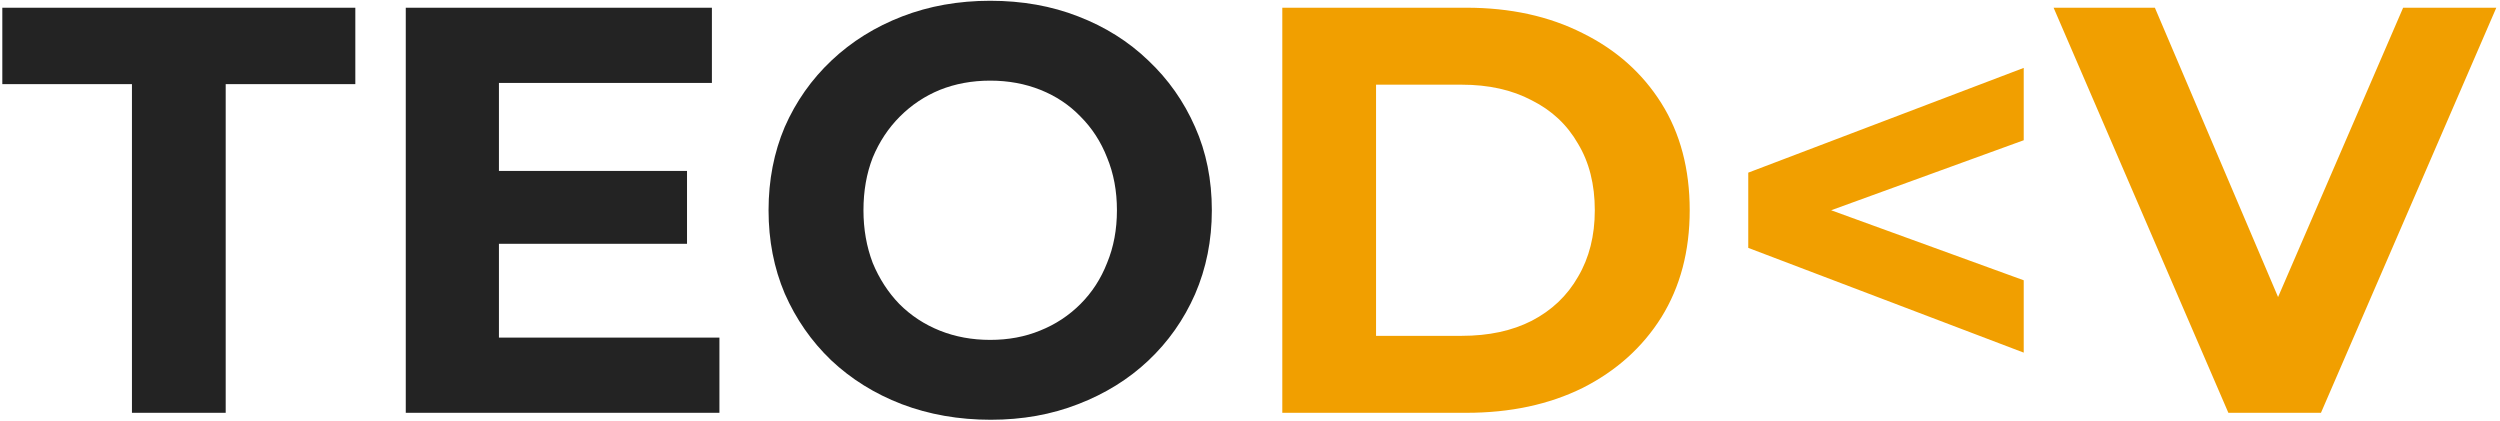 <svg width="648" height="109" viewBox="0 0 648 109" fill="none" xmlns="http://www.w3.org/2000/svg">
<path d="M34.2 107V21.8H0.6V2H92.1V21.8H58.5V107H34.2ZM127.525 44.3H178.075V63.2H127.525V44.3ZM129.325 87.5H186.475V107H105.175V2H184.525V21.5H129.325V87.5ZM256.809 108.8C248.509 108.8 240.809 107.45 233.709 104.75C226.709 102.05 220.609 98.25 215.409 93.35C210.309 88.45 206.309 82.7 203.409 76.1C200.609 69.5 199.209 62.3 199.209 54.5C199.209 46.7 200.609 39.5 203.409 32.9C206.309 26.3 210.359 20.55 215.559 15.65C220.759 10.75 226.859 6.95 233.859 4.25C240.859 1.55 248.459 0.2 256.659 0.2C264.959 0.2 272.559 1.55 279.459 4.25C286.459 6.95 292.509 10.75 297.609 15.65C302.809 20.55 306.859 26.3 309.759 32.9C312.659 39.4 314.109 46.6 314.109 54.5C314.109 62.3 312.659 69.55 309.759 76.25C306.859 82.85 302.809 88.6 297.609 93.5C292.509 98.3 286.459 102.05 279.459 104.75C272.559 107.45 265.009 108.8 256.809 108.8ZM256.659 88.1C261.359 88.1 265.659 87.3 269.559 85.7C273.559 84.1 277.059 81.8 280.059 78.8C283.059 75.8 285.359 72.25 286.959 68.15C288.659 64.05 289.509 59.5 289.509 54.5C289.509 49.5 288.659 44.95 286.959 40.85C285.359 36.75 283.059 33.2 280.059 30.2C277.159 27.2 273.709 24.9 269.709 23.3C265.709 21.7 261.359 20.9 256.659 20.9C251.959 20.9 247.609 21.7 243.609 23.3C239.709 24.9 236.259 27.2 233.259 30.2C230.259 33.2 227.909 36.75 226.209 40.85C224.609 44.95 223.809 49.5 223.809 54.5C223.809 59.4 224.609 63.95 226.209 68.15C227.909 72.25 230.209 75.8 233.109 78.8C236.109 81.8 239.609 84.1 243.609 85.7C247.609 87.3 251.959 88.1 256.659 88.1Z" fill="#232323"/>
<path d="M332.372 107V2H380.072C391.472 2 401.522 4.2 410.222 8.6C418.922 12.9 425.722 18.95 430.622 26.75C435.522 34.55 437.972 43.8 437.972 54.5C437.972 65.1 435.522 74.35 430.622 82.25C425.722 90.05 418.922 96.15 410.222 100.55C401.522 104.85 391.472 107 380.072 107H332.372ZM356.672 87.05H378.872C385.872 87.05 391.922 85.75 397.022 83.15C402.222 80.45 406.222 76.65 409.022 71.75C411.922 66.85 413.372 61.1 413.372 54.5C413.372 47.8 411.922 42.05 409.022 37.25C406.222 32.35 402.222 28.6 397.022 26C391.922 23.3 385.872 21.95 378.872 21.95H356.672V87.05ZM524.548 91.4L453.148 64.25V44.75L524.548 17.6V36.35L460.198 59.75V49.25L524.548 72.65V91.4ZM577.593 107L532.293 2H558.543L598.143 95H582.693L622.893 2H647.043L601.593 107H577.593Z" fill="#F19F00"/>
</svg>
